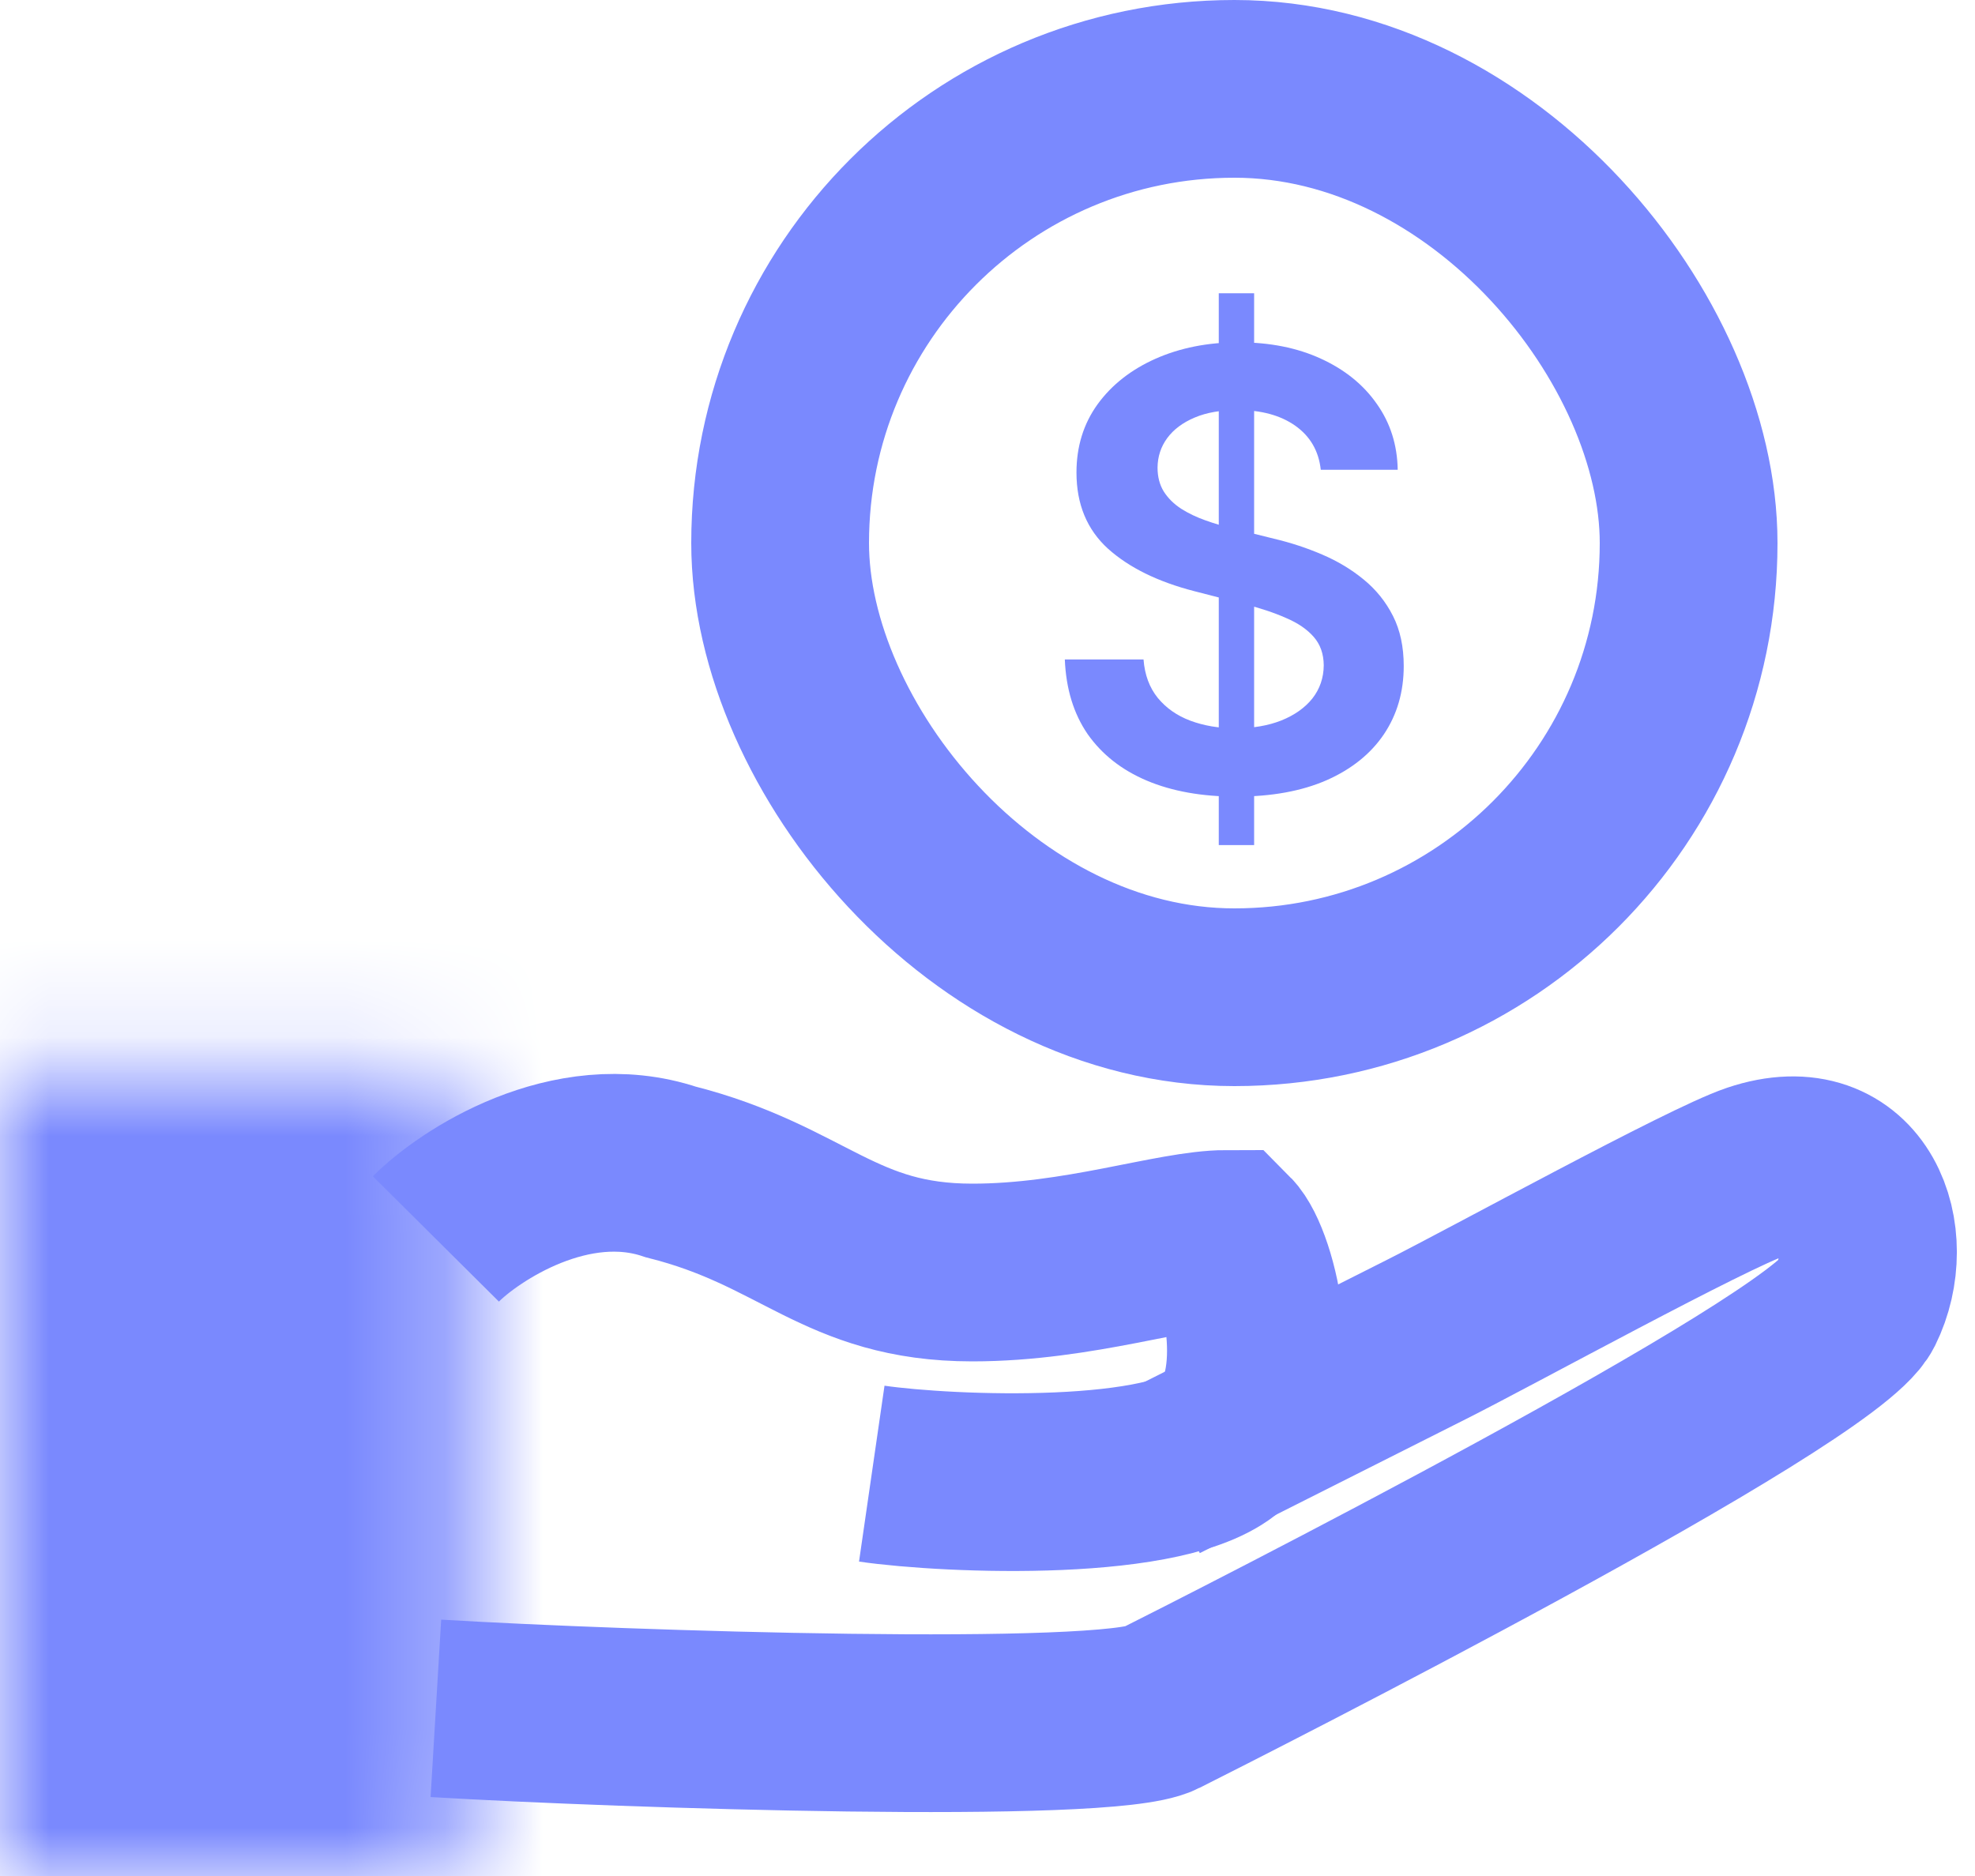 <svg width="20" height="19" viewBox="0 0 20 19" fill="none" xmlns="http://www.w3.org/2000/svg">
<mask id="path-1-inside-1_4805_147585" fill="white">
<path d="M0 10.85H4.281C4.542 10.85 4.754 11.062 4.754 11.323V18.527C4.754 18.788 4.542 19 4.281 19H0V10.85Z"/>
</mask>
<path d="M0 10.85H4.281C4.542 10.85 4.754 11.062 4.754 11.323V18.527C4.754 18.788 4.542 19 4.281 19H0V10.85Z" fill="#7A89FE" stroke="#7A89FE" stroke-width="3.6" mask="url(#path-1-inside-1_4805_147585)"/>
<path d="M4.414 12.548C4.751 12.209 5.78 11.53 6.791 11.869C8.14 12.209 8.499 12.888 9.847 12.888C10.926 12.888 11.884 12.548 12.42 12.548C12.645 12.774 12.96 14.042 12.42 14.585C11.881 15.128 9.615 15.039 8.828 14.925" stroke="#7A89FE" stroke-width="1.8"/>
<path d="M4.414 17.302C6.324 17.416 11.206 17.574 11.745 17.302C12.42 16.963 18.453 13.907 18.79 13.227C19.127 12.548 18.79 11.53 17.779 11.869C17.29 12.033 15.117 13.228 14.443 13.567L11.745 14.926" stroke="#7A89FE" stroke-width="1.8"/>
<rect x="7.9" y="0.9" width="9.2" height="9.2" rx="4.6" stroke="#7A89FE" stroke-width="1.8"/>
<path d="M12.342 8.559V2.97H12.7V8.559H12.342ZM13.375 4.758C13.354 4.567 13.268 4.419 13.117 4.312C12.967 4.206 12.772 4.153 12.532 4.153C12.363 4.153 12.218 4.178 12.098 4.229C11.977 4.28 11.884 4.35 11.82 4.437C11.756 4.524 11.723 4.624 11.722 4.736C11.722 4.829 11.743 4.91 11.785 4.978C11.829 5.047 11.888 5.105 11.962 5.153C12.036 5.2 12.119 5.239 12.209 5.271C12.299 5.303 12.39 5.33 12.482 5.352L12.901 5.456C13.07 5.496 13.232 5.549 13.388 5.616C13.545 5.683 13.685 5.767 13.809 5.869C13.934 5.971 14.033 6.094 14.106 6.238C14.179 6.382 14.215 6.551 14.215 6.745C14.215 7.007 14.148 7.237 14.014 7.437C13.88 7.635 13.687 7.79 13.434 7.902C13.182 8.012 12.877 8.068 12.519 8.068C12.171 8.068 11.869 8.014 11.613 7.906C11.358 7.798 11.159 7.641 11.014 7.435C10.872 7.228 10.795 6.976 10.783 6.679H11.58C11.592 6.835 11.64 6.964 11.724 7.068C11.809 7.171 11.918 7.248 12.054 7.299C12.191 7.35 12.343 7.376 12.512 7.376C12.688 7.376 12.843 7.349 12.975 7.297C13.109 7.243 13.214 7.169 13.29 7.074C13.365 6.978 13.404 6.866 13.405 6.738C13.404 6.622 13.37 6.526 13.303 6.45C13.236 6.373 13.142 6.309 13.021 6.258C12.902 6.205 12.762 6.159 12.602 6.118L12.093 5.987C11.725 5.892 11.434 5.749 11.22 5.557C11.007 5.363 10.901 5.106 10.901 4.786C10.901 4.523 10.972 4.292 11.115 4.094C11.259 3.896 11.455 3.743 11.702 3.633C11.95 3.523 12.23 3.467 12.543 3.467C12.86 3.467 13.138 3.523 13.377 3.633C13.617 3.743 13.806 3.895 13.942 4.09C14.079 4.283 14.15 4.506 14.154 4.758H13.375Z" fill="#7A89FE"/>
</svg>
